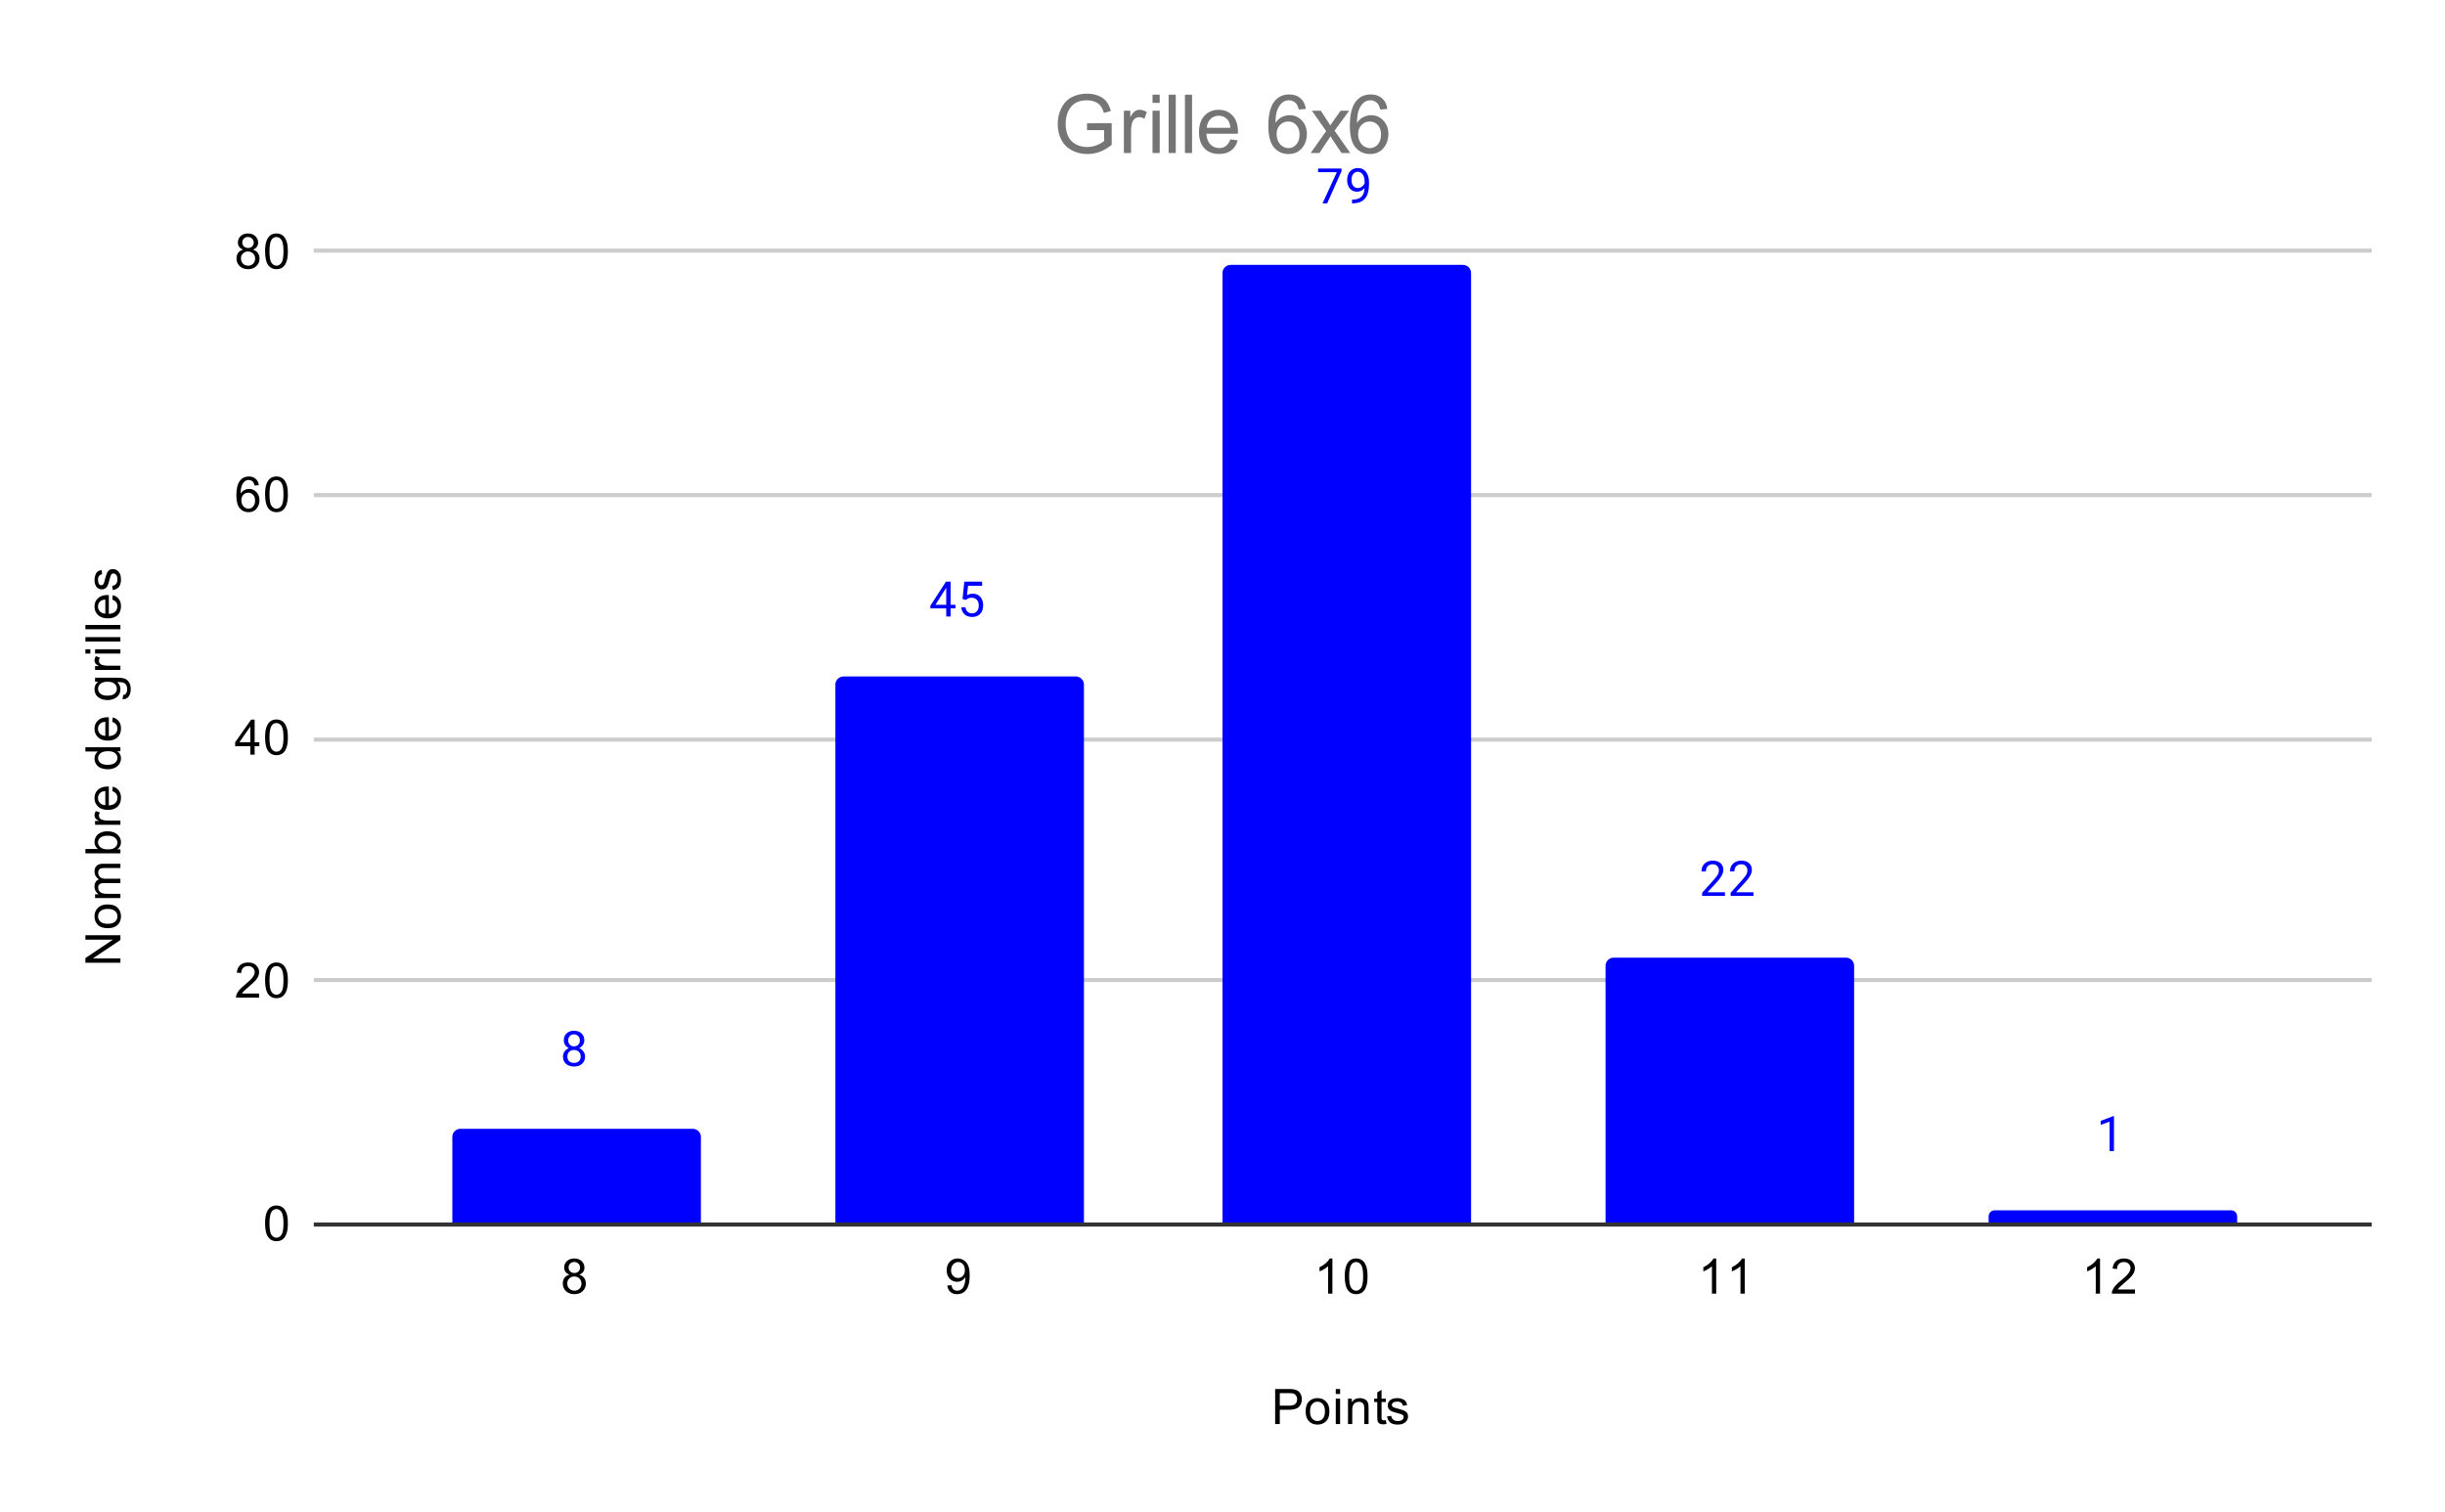 <svg version="1.1" viewBox="0.0 0.0 600.0 371.0" fill="none" stroke="none" stroke-linecap="square" stroke-miterlimit="10" width="600" height="371" xmlns:xlink="http://www.w3.org/1999/xlink" xmlns="http://www.w3.org/2000/svg"><path fill="#ffffff" d="M0 0L600.0 0L600.0 371.0L0 371.0L0 0Z" fill-rule="nonzero"/><path stroke="#333333" stroke-width="1.0" stroke-linecap="butt" d="M77.5 300.5L581.5 300.5" fill-rule="nonzero"/><path stroke="#cccccc" stroke-width="1.0" stroke-linecap="butt" d="M77.5 240.5L581.5 240.5" fill-rule="nonzero"/><path stroke="#cccccc" stroke-width="1.0" stroke-linecap="butt" d="M77.5 181.5L581.5 181.5" fill-rule="nonzero"/><path stroke="#cccccc" stroke-width="1.0" stroke-linecap="butt" d="M77.5 121.5L581.5 121.5" fill-rule="nonzero"/><path stroke="#cccccc" stroke-width="1.0" stroke-linecap="butt" d="M77.5 61.5L581.5 61.5" fill-rule="nonzero"/><clipPath id="id_0"><path d="M77.55 61.917L581.45 61.917L581.45 300.45L77.55 300.45L77.55 61.917Z" clip-rule="nonzero"/></clipPath><path stroke="#000000" stroke-width="2.0" stroke-linecap="butt" stroke-opacity="0.0" clip-path="url(#id_0)" d="M172.0 300.0L111.0 300.0L111.0 279.0C111.0 277.895 111.895 277.0 113.0 277.0L170.0 277.0C171.105 277.0 172.0 277.895 172.0 279.0Z" fill-rule="nonzero"/><path fill="#0000ff" clip-path="url(#id_0)" d="M172.0 300.0L111.0 300.0L111.0 279.0C111.0 277.895 111.895 277.0 113.0 277.0L170.0 277.0C171.105 277.0 172.0 277.895 172.0 279.0Z" fill-rule="nonzero"/><path stroke="#000000" stroke-width="2.0" stroke-linecap="butt" stroke-opacity="0.0" clip-path="url(#id_0)" d="M266.0 300.0L205.0 300.0L205.0 168.0C205.0 166.895 205.895 166.0 207.0 166.0L264.0 166.0C265.105 166.0 266.0 166.895 266.0 168.0Z" fill-rule="nonzero"/><path fill="#0000ff" clip-path="url(#id_0)" d="M266.0 300.0L205.0 300.0L205.0 168.0C205.0 166.895 205.895 166.0 207.0 166.0L264.0 166.0C265.105 166.0 266.0 166.895 266.0 168.0Z" fill-rule="nonzero"/><path stroke="#000000" stroke-width="2.0" stroke-linecap="butt" stroke-opacity="0.0" clip-path="url(#id_0)" d="M361.0 300.0L300.0 300.0L300.0 67.0C300.0 65.895 300.895 65.0 302.0 65.0L359.0 65.0C360.105 65.0 361.0 65.895 361.0 67.0Z" fill-rule="nonzero"/><path fill="#0000ff" clip-path="url(#id_0)" d="M361.0 300.0L300.0 300.0L300.0 67.0C300.0 65.895 300.895 65.0 302.0 65.0L359.0 65.0C360.105 65.0 361.0 65.895 361.0 67.0Z" fill-rule="nonzero"/><path stroke="#000000" stroke-width="2.0" stroke-linecap="butt" stroke-opacity="0.0" clip-path="url(#id_0)" d="M455.0 300.0L394.0 300.0L394.0 237.0C394.0 235.895 394.895 235.0 396.0 235.0L453.0 235.0C454.105 235.0 455.0 235.895 455.0 237.0Z" fill-rule="nonzero"/><path fill="#0000ff" clip-path="url(#id_0)" d="M455.0 300.0L394.0 300.0L394.0 237.0C394.0 235.895 394.895 235.0 396.0 235.0L453.0 235.0C454.105 235.0 455.0 235.895 455.0 237.0Z" fill-rule="nonzero"/><path stroke="#000000" stroke-width="2.0" stroke-linecap="butt" stroke-opacity="0.0" clip-path="url(#id_0)" d="M549.0 300.0L488.0 300.0L488.0 298.5C488.0 297.672 488.672 297.0 489.5 297.0L547.5 297.0C548.328 297.0 549.0 297.672 549.0 298.5Z" fill-rule="nonzero"/><path fill="#0000ff" clip-path="url(#id_0)" d="M549.0 300.0L488.0 300.0L488.0 298.5C488.0 297.672 488.672 297.0 489.5 297.0L547.5 297.0C548.328 297.0 549.0 297.672 549.0 298.5Z" fill-rule="nonzero"/><path stroke="#ffffff" stroke-width="3.0" stroke-linejoin="round" stroke-linecap="round" d="M143.391 255.284Q143.391 255.925 143.047 256.425Q142.703 256.925 142.141 257.206Q142.797 257.487 143.188 258.05Q143.578 258.597 143.578 259.3Q143.578 260.394 142.828 261.065Q142.094 261.722 140.875 261.722Q139.641 261.722 138.891 261.065Q138.156 260.394 138.156 259.3Q138.156 258.597 138.531 258.05Q138.906 257.487 139.578 257.206Q139.016 256.925 138.688 256.425Q138.359 255.925 138.359 255.284Q138.359 254.206 139.047 253.581Q139.734 252.94 140.875 252.94Q142.0 252.94 142.688 253.581Q143.391 254.206 143.391 255.284ZM142.5 259.269Q142.5 258.55 142.047 258.112Q141.594 257.659 140.859 257.659Q140.125 257.659 139.672 258.112Q139.234 258.55 139.234 259.284Q139.234 260.003 139.672 260.425Q140.109 260.831 140.875 260.831Q141.625 260.831 142.062 260.409Q142.5 259.987 142.5 259.269ZM140.875 253.831Q140.234 253.831 139.828 254.237Q139.438 254.628 139.438 255.315Q139.438 255.956 139.828 256.362Q140.219 256.769 140.859 256.769Q141.516 256.769 141.906 256.362Q142.297 255.956 142.297 255.315Q142.297 254.659 141.891 254.253Q141.484 253.831 140.875 253.831Z" fill-rule="nonzero"/><path fill="#0000ff" d="M143.391 255.284Q143.391 255.925 143.047 256.425Q142.703 256.925 142.141 257.206Q142.797 257.487 143.188 258.05Q143.578 258.597 143.578 259.3Q143.578 260.394 142.828 261.065Q142.094 261.722 140.875 261.722Q139.641 261.722 138.891 261.065Q138.156 260.394 138.156 259.3Q138.156 258.597 138.531 258.05Q138.906 257.487 139.578 257.206Q139.016 256.925 138.688 256.425Q138.359 255.925 138.359 255.284Q138.359 254.206 139.047 253.581Q139.734 252.94 140.875 252.94Q142.0 252.94 142.688 253.581Q143.391 254.206 143.391 255.284ZM142.5 259.269Q142.5 258.55 142.047 258.112Q141.594 257.659 140.859 257.659Q140.125 257.659 139.672 258.112Q139.234 258.55 139.234 259.284Q139.234 260.003 139.672 260.425Q140.109 260.831 140.875 260.831Q141.625 260.831 142.062 260.409Q142.5 259.987 142.5 259.269ZM140.875 253.831Q140.234 253.831 139.828 254.237Q139.438 254.628 139.438 255.315Q139.438 255.956 139.828 256.362Q140.219 256.769 140.859 256.769Q141.516 256.769 141.906 256.362Q142.297 255.956 142.297 255.315Q142.297 254.659 141.891 254.253Q141.484 253.831 140.875 253.831Z" fill-rule="nonzero"/><path stroke="#ffffff" stroke-width="3.0" stroke-linejoin="round" stroke-linecap="round" d="M233.281 148.416L234.469 148.416L234.469 149.291L233.281 149.291L233.281 151.275L232.203 151.275L232.203 149.291L228.312 149.291L228.312 148.65L232.125 142.744L233.281 142.744L233.281 148.416ZM229.547 148.416L232.203 148.416L232.203 144.228L232.062 144.463L229.547 148.416ZM236.203 146.994L236.641 142.744L241.016 142.744L241.016 143.744L237.562 143.744L237.297 146.072Q237.938 145.697 238.734 145.697Q239.891 145.697 240.578 146.478Q241.266 147.244 241.266 148.556Q241.266 149.869 240.547 150.634Q239.844 151.4 238.562 151.4Q237.438 151.4 236.719 150.775Q236.0 150.134 235.906 149.025L236.922 149.025Q237.031 149.759 237.453 150.134Q237.875 150.509 238.562 150.509Q239.312 150.509 239.75 149.994Q240.188 149.478 240.188 148.572Q240.188 147.713 239.719 147.197Q239.25 146.681 238.469 146.681Q237.766 146.681 237.359 146.978L237.078 147.213L236.203 146.994Z" fill-rule="nonzero"/><path fill="#0000ff" d="M233.281 148.416L234.469 148.416L234.469 149.291L233.281 149.291L233.281 151.275L232.203 151.275L232.203 149.291L228.312 149.291L228.312 148.65L232.125 142.744L233.281 142.744L233.281 148.416ZM229.547 148.416L232.203 148.416L232.203 144.228L232.062 144.463L229.547 148.416ZM236.203 146.994L236.641 142.744L241.016 142.744L241.016 143.744L237.562 143.744L237.297 146.072Q237.938 145.697 238.734 145.697Q239.891 145.697 240.578 146.478Q241.266 147.244 241.266 148.556Q241.266 149.869 240.547 150.634Q239.844 151.4 238.562 151.4Q237.438 151.4 236.719 150.775Q236.0 150.134 235.906 149.025L236.922 149.025Q237.031 149.759 237.453 150.134Q237.875 150.509 238.562 150.509Q239.312 150.509 239.75 149.994Q240.188 149.478 240.188 148.572Q240.188 147.713 239.719 147.197Q239.25 146.681 238.469 146.681Q237.766 146.681 237.359 146.978L237.078 147.213L236.203 146.994Z" fill-rule="nonzero"/><path stroke="#ffffff" stroke-width="3.0" stroke-linejoin="round" stroke-linecap="round" d="M329.219 41.976L325.688 49.898L324.547 49.898L328.062 42.258L323.453 42.258L323.453 41.367L329.219 41.367L329.219 41.976ZM334.859 46.148Q334.531 46.555 334.047 46.805Q333.578 47.039 333.016 47.039Q332.281 47.039 331.734 46.68Q331.188 46.32 330.891 45.664Q330.594 44.992 330.594 44.195Q330.594 43.351 330.906 42.664Q331.234 41.976 331.828 41.617Q332.438 41.242 333.234 41.242Q334.5 41.242 335.219 42.195Q335.953 43.148 335.953 44.773L335.953 45.086Q335.953 47.586 334.969 48.726Q333.984 49.867 332.0 49.898L331.781 49.898L331.781 48.992L332.016 48.992Q333.359 48.961 334.078 48.289Q334.797 47.617 334.859 46.148ZM333.188 46.148Q333.734 46.148 334.188 45.82Q334.656 45.476 334.875 44.992L334.875 44.555Q334.875 43.492 334.406 42.82Q333.938 42.148 333.234 42.148Q332.516 42.148 332.078 42.695Q331.656 43.242 331.656 44.148Q331.656 45.023 332.062 45.586Q332.484 46.148 333.188 46.148Z" fill-rule="nonzero"/><path fill="#0000ff" d="M329.219 41.976L325.688 49.898L324.547 49.898L328.062 42.258L323.453 42.258L323.453 41.367L329.219 41.367L329.219 41.976ZM334.859 46.148Q334.531 46.555 334.047 46.805Q333.578 47.039 333.016 47.039Q332.281 47.039 331.734 46.68Q331.188 46.32 330.891 45.664Q330.594 44.992 330.594 44.195Q330.594 43.351 330.906 42.664Q331.234 41.976 331.828 41.617Q332.438 41.242 333.234 41.242Q334.5 41.242 335.219 42.195Q335.953 43.148 335.953 44.773L335.953 45.086Q335.953 47.586 334.969 48.726Q333.984 49.867 332.0 49.898L331.781 49.898L331.781 48.992L332.016 48.992Q333.359 48.961 334.078 48.289Q334.797 47.617 334.859 46.148ZM333.188 46.148Q333.734 46.148 334.188 45.82Q334.656 45.476 334.875 44.992L334.875 44.555Q334.875 43.492 334.406 42.82Q333.938 42.148 333.234 42.148Q332.516 42.148 332.078 42.695Q331.656 43.242 331.656 44.148Q331.656 45.023 332.062 45.586Q332.484 46.148 333.188 46.148Z" fill-rule="nonzero"/><path stroke="#ffffff" stroke-width="3.0" stroke-linejoin="round" stroke-linecap="round" d="M423.297 219.853L417.703 219.853L417.703 219.072L420.656 215.791Q421.312 215.041 421.562 214.588Q421.812 214.119 421.812 213.619Q421.812 212.947 421.406 212.525Q421.016 212.088 420.328 212.088Q419.531 212.088 419.078 212.556Q418.625 213.01 418.625 213.838L417.547 213.838Q417.547 212.65 418.297 211.931Q419.062 211.197 420.328 211.197Q421.531 211.197 422.219 211.822Q422.906 212.447 422.906 213.494Q422.906 214.744 421.297 216.494L419.016 218.963L423.297 218.963L423.297 219.853ZM430.297 219.853L424.703 219.853L424.703 219.072L427.656 215.791Q428.312 215.041 428.562 214.588Q428.812 214.119 428.812 213.619Q428.812 212.947 428.406 212.525Q428.016 212.088 427.328 212.088Q426.531 212.088 426.078 212.556Q425.625 213.01 425.625 213.838L424.547 213.838Q424.547 212.65 425.297 211.931Q426.062 211.197 427.328 211.197Q428.531 211.197 429.219 211.822Q429.906 212.447 429.906 213.494Q429.906 214.744 428.297 216.494L426.016 218.963L430.297 218.963L430.297 219.853Z" fill-rule="nonzero"/><path fill="#0000ff" d="M423.297 219.853L417.703 219.853L417.703 219.072L420.656 215.791Q421.312 215.041 421.562 214.588Q421.812 214.119 421.812 213.619Q421.812 212.947 421.406 212.525Q421.016 212.088 420.328 212.088Q419.531 212.088 419.078 212.556Q418.625 213.01 418.625 213.838L417.547 213.838Q417.547 212.65 418.297 211.931Q419.062 211.197 420.328 211.197Q421.531 211.197 422.219 211.822Q422.906 212.447 422.906 213.494Q422.906 214.744 421.297 216.494L419.016 218.963L423.297 218.963L423.297 219.853ZM430.297 219.853L424.703 219.853L424.703 219.072L427.656 215.791Q428.312 215.041 428.562 214.588Q428.812 214.119 428.812 213.619Q428.812 212.947 428.406 212.525Q428.016 212.088 427.328 212.088Q426.531 212.088 426.078 212.556Q425.625 213.01 425.625 213.838L424.547 213.838Q424.547 212.65 425.297 211.931Q426.062 211.197 427.328 211.197Q428.531 211.197 429.219 211.822Q429.906 212.447 429.906 213.494Q429.906 214.744 428.297 216.494L426.016 218.963L430.297 218.963L430.297 219.853Z" fill-rule="nonzero"/><path stroke="#ffffff" stroke-width="3.0" stroke-linejoin="round" stroke-linecap="round" d="M518.766 282.468L517.688 282.468L517.688 275.25L515.5 276.046L515.5 275.062L518.609 273.89L518.766 273.89L518.766 282.468Z" fill-rule="nonzero"/><path fill="#0000ff" d="M518.766 282.468L517.688 282.468L517.688 275.25L515.5 276.046L515.5 275.062L518.609 273.89L518.766 273.89L518.766 282.468Z" fill-rule="nonzero"/><path fill="#000000" d="M312.922 349.45L312.922 340.856L316.172 340.856Q317.016 340.856 317.469 340.934Q318.109 341.044 318.531 341.341Q318.969 341.637 319.219 342.169Q319.484 342.7 319.484 343.341Q319.484 344.434 318.781 345.2Q318.094 345.95 316.266 345.95L314.062 345.95L314.062 349.45L312.922 349.45ZM314.062 344.95L316.281 344.95Q317.391 344.95 317.844 344.544Q318.312 344.122 318.312 343.372Q318.312 342.841 318.031 342.466Q317.766 342.075 317.328 341.95Q317.031 341.872 316.266 341.872L314.062 341.872L314.062 344.95ZM320.406 346.341Q320.406 344.606 321.359 343.778Q322.156 343.091 323.312 343.091Q324.594 343.091 325.406 343.934Q326.234 344.762 326.234 346.247Q326.234 347.45 325.875 348.137Q325.516 348.825 324.812 349.216Q324.125 349.591 323.312 349.591Q322.016 349.591 321.203 348.762Q320.406 347.919 320.406 346.341ZM321.484 346.341Q321.484 347.528 322.0 348.122Q322.531 348.716 323.312 348.716Q324.109 348.716 324.625 348.122Q325.141 347.528 325.141 346.309Q325.141 345.153 324.609 344.559Q324.094 343.966 323.312 343.966Q322.531 343.966 322.0 344.559Q321.484 345.137 321.484 346.341ZM327.797 342.075L327.797 340.856L328.859 340.856L328.859 342.075L327.797 342.075ZM327.797 349.45L327.797 343.231L328.859 343.231L328.859 349.45L327.797 349.45ZM330.797 349.45L330.797 343.231L331.734 343.231L331.734 344.106Q332.422 343.091 333.719 343.091Q334.281 343.091 334.75 343.294Q335.234 343.497 335.469 343.825Q335.703 344.153 335.797 344.591Q335.844 344.887 335.844 345.622L335.844 349.45L334.797 349.45L334.797 345.669Q334.797 345.012 334.672 344.7Q334.547 344.387 334.234 344.2Q333.922 343.997 333.5 343.997Q332.828 343.997 332.328 344.434Q331.844 344.856 331.844 346.044L331.844 349.45L330.797 349.45ZM340.094 348.512L340.25 349.434Q339.797 349.528 339.453 349.528Q338.875 349.528 338.562 349.356Q338.25 349.169 338.109 348.872Q337.984 348.575 337.984 347.622L337.984 344.044L337.219 344.044L337.219 343.231L337.984 343.231L337.984 341.684L339.031 341.059L339.031 343.231L340.094 343.231L340.094 344.044L339.031 344.044L339.031 347.684Q339.031 348.137 339.078 348.262Q339.141 348.387 339.266 348.466Q339.391 348.544 339.625 348.544Q339.812 348.544 340.094 348.512ZM340.375 347.591L341.406 347.434Q341.5 348.059 341.891 348.387Q342.297 348.716 343.031 348.716Q343.75 348.716 344.094 348.434Q344.453 348.137 344.453 347.731Q344.453 347.372 344.141 347.169Q343.922 347.028 343.062 346.809Q341.906 346.512 341.453 346.309Q341.016 346.091 340.781 345.716Q340.547 345.341 340.547 344.872Q340.547 344.466 340.734 344.106Q340.922 343.747 341.25 343.512Q341.5 343.341 341.922 343.216Q342.344 343.091 342.844 343.091Q343.562 343.091 344.109 343.309Q344.672 343.512 344.938 343.872Q345.203 344.231 345.297 344.825L344.266 344.966Q344.203 344.497 343.859 344.231Q343.531 343.95 342.906 343.95Q342.188 343.95 341.875 344.2Q341.562 344.434 341.562 344.762Q341.562 344.966 341.688 345.122Q341.828 345.294 342.094 345.403Q342.25 345.466 343.031 345.669Q344.156 345.981 344.594 346.169Q345.031 346.356 345.281 346.716Q345.531 347.075 345.531 347.622Q345.531 348.153 345.219 348.622Q344.922 349.075 344.344 349.341Q343.766 349.591 343.031 349.591Q341.812 349.591 341.172 349.091Q340.547 348.575 340.375 347.591Z" fill-rule="nonzero"/><path fill="#000000" d="M29.55 236.261L20.956 236.261L20.956 235.105L27.706 230.59L20.956 230.59L20.956 229.496L29.55 229.496L29.55 230.668L22.8 235.183L29.55 235.183L29.55 236.261ZM26.441 227.777Q24.706 227.777 23.878 226.824Q23.191 226.027 23.191 224.871Q23.191 223.59 24.034 222.777Q24.863 221.949 26.347 221.949Q27.55 221.949 28.238 222.308Q28.925 222.668 29.316 223.371Q29.691 224.058 29.691 224.871Q29.691 226.168 28.863 226.98Q28.019 227.777 26.441 227.777ZM26.441 226.699Q27.628 226.699 28.222 226.183Q28.816 225.652 28.816 224.871Q28.816 224.074 28.222 223.558Q27.628 223.043 26.409 223.043Q25.253 223.043 24.659 223.574Q24.066 224.09 24.066 224.871Q24.066 225.652 24.659 226.183Q25.238 226.699 26.441 226.699ZM29.55 220.386L23.331 220.386L23.331 219.449L24.206 219.449Q23.738 219.152 23.472 218.668Q23.191 218.183 23.191 217.558Q23.191 216.871 23.472 216.433Q23.753 215.98 24.269 215.808Q23.191 215.058 23.191 213.886Q23.191 212.949 23.706 212.465Q24.206 211.965 25.284 211.965L29.55 211.965L29.55 213.011L25.628 213.011Q25.003 213.011 24.722 213.121Q24.441 213.215 24.269 213.48Q24.097 213.746 24.097 214.121Q24.097 214.777 24.534 215.215Q24.972 215.636 25.941 215.636L29.55 215.636L29.55 216.699L25.503 216.699Q24.8 216.699 24.456 216.965Q24.097 217.215 24.097 217.793Q24.097 218.246 24.331 218.621Q24.566 218.996 25.019 219.168Q25.472 219.34 26.316 219.34L29.55 219.34L29.55 220.386ZM29.55 208.418L29.55 209.402L20.956 209.402L20.956 208.34L24.019 208.34Q23.191 207.668 23.191 206.636Q23.191 206.058 23.425 205.558Q23.644 205.043 24.066 204.715Q24.488 204.371 25.081 204.183Q25.675 203.996 26.347 203.996Q27.941 203.996 28.816 204.793Q29.691 205.59 29.691 206.683Q29.691 207.793 28.769 208.418L29.55 208.418ZM26.394 208.433Q27.503 208.433 28.003 208.121Q28.816 207.621 28.816 206.777Q28.816 206.09 28.222 205.59Q27.628 205.074 26.425 205.074Q25.206 205.074 24.628 205.558Q24.05 206.043 24.05 206.73Q24.05 207.418 24.659 207.933Q25.253 208.433 26.394 208.433ZM29.55 202.402L23.331 202.402L23.331 201.449L24.269 201.449Q23.613 201.09 23.409 200.793Q23.191 200.48 23.191 200.105Q23.191 199.574 23.519 199.027L24.503 199.386Q24.269 199.777 24.269 200.152Q24.269 200.511 24.488 200.793Q24.691 201.058 25.066 201.168Q25.628 201.355 26.284 201.355L29.55 201.355L29.55 202.402ZM27.55 194.136L27.675 193.043Q28.628 193.293 29.159 193.996Q29.691 194.699 29.691 195.777Q29.691 197.136 28.847 197.949Q28.003 198.746 26.488 198.746Q24.925 198.746 24.066 197.933Q23.191 197.121 23.191 195.84Q23.191 194.59 24.034 193.808Q24.878 193.011 26.425 193.011Q26.519 193.011 26.706 193.011L26.706 197.652Q27.738 197.59 28.284 197.074Q28.816 196.558 28.816 195.777Q28.816 195.199 28.519 194.793Q28.206 194.371 27.55 194.136ZM25.847 197.59L25.847 194.121Q25.05 194.183 24.659 194.511Q24.05 195.027 24.05 195.824Q24.05 196.558 24.534 197.058Q25.019 197.543 25.847 197.59ZM29.55 184.355L28.769 184.355Q29.691 184.949 29.691 186.09Q29.691 186.84 29.284 187.465Q28.863 188.09 28.128 188.433Q27.394 188.777 26.441 188.777Q25.519 188.777 24.753 188.465Q23.988 188.152 23.597 187.527Q23.191 186.902 23.191 186.136Q23.191 185.574 23.425 185.136Q23.659 184.699 24.034 184.418L20.956 184.418L20.956 183.371L29.55 183.371L29.55 184.355ZM26.441 187.683Q27.644 187.683 28.238 187.183Q28.816 186.683 28.816 185.996Q28.816 185.308 28.253 184.824Q27.691 184.34 26.534 184.34Q25.253 184.34 24.659 184.84Q24.066 185.324 24.066 186.043Q24.066 186.746 24.644 187.215Q25.206 187.683 26.441 187.683ZM27.55 177.136L27.675 176.043Q28.628 176.293 29.159 176.996Q29.691 177.699 29.691 178.777Q29.691 180.136 28.847 180.949Q28.003 181.746 26.488 181.746Q24.925 181.746 24.066 180.933Q23.191 180.121 23.191 178.84Q23.191 177.59 24.034 176.808Q24.878 176.011 26.425 176.011Q26.519 176.011 26.706 176.011L26.706 180.652Q27.738 180.59 28.284 180.074Q28.816 179.558 28.816 178.777Q28.816 178.199 28.519 177.793Q28.206 177.371 27.55 177.136ZM25.847 180.59L25.847 177.121Q25.05 177.183 24.659 177.511Q24.05 178.027 24.05 178.824Q24.05 179.558 24.534 180.058Q25.019 180.543 25.847 180.59ZM30.066 171.59L30.222 170.558Q30.691 170.496 30.909 170.199Q31.206 169.808 31.206 169.136Q31.206 168.402 30.909 168.011Q30.613 167.605 30.097 167.465Q29.769 167.371 28.738 167.386Q29.55 168.074 29.55 169.105Q29.55 170.386 28.628 171.09Q27.691 171.793 26.409 171.793Q25.519 171.793 24.769 171.48Q24.003 171.152 23.597 170.543Q23.191 169.933 23.191 169.105Q23.191 167.996 24.081 167.277L23.331 167.277L23.331 166.308L28.706 166.308Q30.159 166.308 30.769 166.605Q31.378 166.902 31.722 167.543Q32.081 168.183 32.081 169.121Q32.081 170.23 31.581 170.918Q31.081 171.605 30.066 171.59ZM26.331 170.715Q27.55 170.715 28.113 170.23Q28.675 169.746 28.675 169.011Q28.675 168.277 28.113 167.793Q27.55 167.293 26.363 167.293Q25.222 167.293 24.644 167.808Q24.066 168.308 24.066 169.027Q24.066 169.73 24.644 170.23Q25.206 170.715 26.331 170.715ZM29.55 164.402L23.331 164.402L23.331 163.449L24.269 163.449Q23.613 163.09 23.409 162.793Q23.191 162.48 23.191 162.105Q23.191 161.574 23.519 161.027L24.503 161.386Q24.269 161.777 24.269 162.152Q24.269 162.511 24.488 162.793Q24.691 163.058 25.066 163.168Q25.628 163.355 26.284 163.355L29.55 163.355L29.55 164.402ZM22.175 160.386L20.956 160.386L20.956 159.324L22.175 159.324L22.175 160.386ZM29.55 160.386L23.331 160.386L23.331 159.324L29.55 159.324L29.55 160.386ZM29.55 157.418L20.956 157.418L20.956 156.355L29.55 156.355L29.55 157.418ZM29.55 154.418L20.956 154.418L20.956 153.355L29.55 153.355L29.55 154.418ZM27.55 147.136L27.675 146.043Q28.628 146.293 29.159 146.996Q29.691 147.699 29.691 148.777Q29.691 150.136 28.847 150.949Q28.003 151.746 26.488 151.746Q24.925 151.746 24.066 150.933Q23.191 150.121 23.191 148.84Q23.191 147.59 24.034 146.808Q24.878 146.011 26.425 146.011Q26.519 146.011 26.706 146.011L26.706 150.652Q27.738 150.59 28.284 150.074Q28.816 149.558 28.816 148.777Q28.816 148.199 28.519 147.793Q28.206 147.371 27.55 147.136ZM25.847 150.59L25.847 147.121Q25.05 147.183 24.659 147.511Q24.05 148.027 24.05 148.824Q24.05 149.558 24.534 150.058Q25.019 150.543 25.847 150.59ZM27.691 144.808L27.534 143.777Q28.159 143.683 28.488 143.293Q28.816 142.886 28.816 142.152Q28.816 141.433 28.534 141.09Q28.238 140.73 27.831 140.73Q27.472 140.73 27.269 141.043Q27.128 141.261 26.909 142.121Q26.613 143.277 26.409 143.73Q26.191 144.168 25.816 144.402Q25.441 144.636 24.972 144.636Q24.566 144.636 24.206 144.449Q23.847 144.261 23.613 143.933Q23.441 143.683 23.316 143.261Q23.191 142.84 23.191 142.34Q23.191 141.621 23.409 141.074Q23.613 140.511 23.972 140.246Q24.331 139.98 24.925 139.886L25.066 140.918Q24.597 140.98 24.331 141.324Q24.05 141.652 24.05 142.277Q24.05 142.996 24.3 143.308Q24.534 143.621 24.863 143.621Q25.066 143.621 25.222 143.496Q25.394 143.355 25.503 143.09Q25.566 142.933 25.769 142.152Q26.081 141.027 26.269 140.59Q26.456 140.152 26.816 139.902Q27.175 139.652 27.722 139.652Q28.253 139.652 28.722 139.965Q29.175 140.261 29.441 140.84Q29.691 141.418 29.691 142.152Q29.691 143.371 29.191 144.011Q28.675 144.636 27.691 144.808Z" fill-rule="nonzero"/><path fill="#000000" d="M65.05 300.216Q65.05 298.684 65.362 297.762Q65.675 296.825 66.284 296.325Q66.909 295.825 67.847 295.825Q68.534 295.825 69.05 296.106Q69.581 296.387 69.925 296.919Q70.269 297.434 70.456 298.184Q70.644 298.934 70.644 300.216Q70.644 301.731 70.331 302.653Q70.034 303.575 69.409 304.091Q68.8 304.591 67.847 304.591Q66.612 304.591 65.894 303.7Q65.05 302.637 65.05 300.216ZM66.128 300.216Q66.128 302.325 66.628 303.028Q67.128 303.731 67.847 303.731Q68.581 303.731 69.066 303.028Q69.566 302.325 69.566 300.216Q69.566 298.091 69.066 297.403Q68.581 296.7 67.831 296.7Q67.112 296.7 66.675 297.309Q66.128 298.091 66.128 300.216Z" fill-rule="nonzero"/><path fill="#000000" d="M63.597 243.801L63.597 244.817L57.909 244.817Q57.909 244.442 58.034 244.082Q58.253 243.504 58.722 242.942Q59.206 242.379 60.112 241.645Q61.519 240.489 62.003 239.817Q62.503 239.145 62.503 238.551Q62.503 237.926 62.05 237.504Q61.597 237.067 60.878 237.067Q60.112 237.067 59.659 237.52Q59.206 237.973 59.191 238.785L58.112 238.676Q58.222 237.457 58.941 236.832Q59.675 236.192 60.909 236.192Q62.144 236.192 62.862 236.879Q63.581 237.567 63.581 238.582Q63.581 239.098 63.362 239.598Q63.159 240.082 62.659 240.645Q62.175 241.192 61.05 242.145Q60.097 242.942 59.816 243.239Q59.55 243.52 59.378 243.801L63.597 243.801ZM65.05 240.582Q65.05 239.051 65.362 238.129Q65.675 237.192 66.284 236.692Q66.909 236.192 67.847 236.192Q68.534 236.192 69.05 236.473Q69.581 236.754 69.925 237.285Q70.269 237.801 70.456 238.551Q70.644 239.301 70.644 240.582Q70.644 242.098 70.331 243.02Q70.034 243.942 69.409 244.457Q68.8 244.957 67.847 244.957Q66.612 244.957 65.894 244.067Q65.05 243.004 65.05 240.582ZM66.128 240.582Q66.128 242.692 66.628 243.395Q67.128 244.098 67.847 244.098Q68.581 244.098 69.066 243.395Q69.566 242.692 69.566 240.582Q69.566 238.457 69.066 237.77Q68.581 237.067 67.831 237.067Q67.112 237.067 66.675 237.676Q66.128 238.457 66.128 240.582Z" fill-rule="nonzero"/><path fill="#000000" d="M61.425 185.183L61.425 183.121L57.706 183.121L57.706 182.152L61.628 176.59L62.487 176.59L62.487 182.152L63.644 182.152L63.644 183.121L62.487 183.121L62.487 185.183L61.425 185.183ZM61.425 182.152L61.425 178.293L58.737 182.152L61.425 182.152ZM65.05 180.949Q65.05 179.418 65.362 178.496Q65.675 177.558 66.284 177.058Q66.909 176.558 67.847 176.558Q68.534 176.558 69.05 176.84Q69.581 177.121 69.925 177.652Q70.269 178.168 70.456 178.918Q70.644 179.668 70.644 180.949Q70.644 182.465 70.331 183.386Q70.034 184.308 69.409 184.824Q68.8 185.324 67.847 185.324Q66.612 185.324 65.894 184.433Q65.05 183.371 65.05 180.949ZM66.128 180.949Q66.128 183.058 66.628 183.761Q67.128 184.465 67.847 184.465Q68.581 184.465 69.066 183.761Q69.566 183.058 69.566 180.949Q69.566 178.824 69.066 178.136Q68.581 177.433 67.831 177.433Q67.112 177.433 66.675 178.043Q66.128 178.824 66.128 180.949Z" fill-rule="nonzero"/><path fill="#000000" d="M63.519 119.066L62.472 119.144Q62.331 118.519 62.081 118.237Q61.644 117.784 61.019 117.784Q60.519 117.784 60.128 118.066Q59.644 118.441 59.347 119.144Q59.066 119.831 59.05 121.112Q59.425 120.534 59.972 120.253Q60.534 119.972 61.144 119.972Q62.191 119.972 62.925 120.753Q63.675 121.534 63.675 122.753Q63.675 123.566 63.316 124.269Q62.972 124.956 62.362 125.331Q61.753 125.691 60.987 125.691Q59.659 125.691 58.831 124.722Q58.003 123.753 58.003 121.534Q58.003 119.034 58.925 117.909Q59.722 116.925 61.081 116.925Q62.097 116.925 62.737 117.503Q63.394 118.066 63.519 119.066ZM59.222 122.769Q59.222 123.316 59.441 123.816Q59.675 124.3 60.081 124.566Q60.503 124.831 60.972 124.831Q61.628 124.831 62.112 124.3Q62.597 123.753 62.597 122.831Q62.597 121.941 62.112 121.425Q61.644 120.909 60.925 120.909Q60.206 120.909 59.706 121.425Q59.222 121.941 59.222 122.769ZM65.05 121.316Q65.05 119.784 65.362 118.862Q65.675 117.925 66.284 117.425Q66.909 116.925 67.847 116.925Q68.534 116.925 69.05 117.206Q69.581 117.487 69.925 118.019Q70.269 118.534 70.456 119.284Q70.644 120.034 70.644 121.316Q70.644 122.831 70.331 123.753Q70.034 124.675 69.409 125.191Q68.8 125.691 67.847 125.691Q66.612 125.691 65.894 124.8Q65.05 123.737 65.05 121.316ZM66.128 121.316Q66.128 123.425 66.628 124.128Q67.128 124.831 67.847 124.831Q68.581 124.831 69.066 124.128Q69.566 123.425 69.566 121.316Q69.566 119.191 69.066 118.503Q68.581 117.8 67.831 117.8Q67.112 117.8 66.675 118.409Q66.128 119.191 66.128 121.316Z" fill-rule="nonzero"/><path fill="#000000" d="M59.675 61.26Q59.019 61.01 58.691 60.573Q58.378 60.12 58.378 59.51Q58.378 58.573 59.05 57.932Q59.737 57.292 60.847 57.292Q61.972 57.292 62.659 57.948Q63.347 58.604 63.347 59.542Q63.347 60.135 63.034 60.573Q62.722 61.01 62.081 61.26Q62.878 61.51 63.284 62.089Q63.691 62.667 63.691 63.464Q63.691 64.557 62.909 65.307Q62.144 66.057 60.862 66.057Q59.597 66.057 58.816 65.307Q58.034 64.557 58.034 63.432Q58.034 62.589 58.456 62.026Q58.894 61.464 59.675 61.26ZM59.456 59.464Q59.456 60.073 59.847 60.464Q60.253 60.854 60.878 60.854Q61.487 60.854 61.878 60.479Q62.269 60.089 62.269 59.526Q62.269 58.948 61.862 58.557Q61.456 58.151 60.862 58.151Q60.253 58.151 59.847 58.542Q59.456 58.932 59.456 59.464ZM59.128 63.432Q59.128 63.885 59.331 64.307Q59.55 64.729 59.972 64.964Q60.394 65.198 60.878 65.198Q61.628 65.198 62.112 64.714Q62.612 64.229 62.612 63.479Q62.612 62.714 62.112 62.214Q61.612 61.714 60.847 61.714Q60.097 61.714 59.612 62.214Q59.128 62.698 59.128 63.432ZM65.05 61.682Q65.05 60.151 65.362 59.229Q65.675 58.292 66.284 57.792Q66.909 57.292 67.847 57.292Q68.534 57.292 69.05 57.573Q69.581 57.854 69.925 58.385Q70.269 58.901 70.456 59.651Q70.644 60.401 70.644 61.682Q70.644 63.198 70.331 64.12Q70.034 65.042 69.409 65.557Q68.8 66.057 67.847 66.057Q66.612 66.057 65.894 65.167Q65.05 64.104 65.05 61.682ZM66.128 61.682Q66.128 63.792 66.628 64.495Q67.128 65.198 67.847 65.198Q68.581 65.198 69.066 64.495Q69.566 63.792 69.566 61.682Q69.566 59.557 69.066 58.87Q68.581 58.167 67.831 58.167Q67.112 58.167 66.675 58.776Q66.128 59.557 66.128 61.682Z" fill-rule="nonzero"/><path fill="#000000" d="M139.751 312.794Q139.095 312.544 138.767 312.106Q138.454 311.653 138.454 311.044Q138.454 310.106 139.126 309.466Q139.814 308.825 140.923 308.825Q142.048 308.825 142.736 309.481Q143.423 310.137 143.423 311.075Q143.423 311.669 143.111 312.106Q142.798 312.544 142.157 312.794Q142.954 313.044 143.361 313.622Q143.767 314.2 143.767 314.997Q143.767 316.091 142.986 316.841Q142.22 317.591 140.939 317.591Q139.673 317.591 138.892 316.841Q138.111 316.091 138.111 314.966Q138.111 314.122 138.532 313.559Q138.97 312.997 139.751 312.794ZM139.532 310.997Q139.532 311.606 139.923 311.997Q140.329 312.387 140.954 312.387Q141.564 312.387 141.954 312.012Q142.345 311.622 142.345 311.059Q142.345 310.481 141.939 310.091Q141.532 309.684 140.939 309.684Q140.329 309.684 139.923 310.075Q139.532 310.466 139.532 310.997ZM139.204 314.966Q139.204 315.419 139.407 315.841Q139.626 316.262 140.048 316.497Q140.47 316.731 140.954 316.731Q141.704 316.731 142.189 316.247Q142.689 315.762 142.689 315.012Q142.689 314.247 142.189 313.747Q141.689 313.247 140.923 313.247Q140.173 313.247 139.689 313.747Q139.204 314.231 139.204 314.966Z" fill-rule="nonzero"/><path fill="#000000" d="M232.469 315.466L233.485 315.372Q233.61 316.091 233.969 316.419Q234.344 316.731 234.907 316.731Q235.391 316.731 235.751 316.512Q236.126 316.278 236.36 315.919Q236.594 315.544 236.751 314.919Q236.907 314.278 236.907 313.622Q236.907 313.544 236.907 313.403Q236.594 313.903 236.047 314.231Q235.501 314.544 234.86 314.544Q233.782 314.544 233.047 313.778Q232.313 312.997 232.313 311.731Q232.313 310.419 233.079 309.622Q233.86 308.825 235.016 308.825Q235.844 308.825 236.532 309.278Q237.235 309.731 237.594 310.575Q237.954 311.403 237.954 312.981Q237.954 314.622 237.594 315.606Q237.251 316.575 236.532 317.091Q235.829 317.591 234.891 317.591Q233.876 317.591 233.235 317.044Q232.594 316.481 232.469 315.466ZM236.782 311.669Q236.782 310.762 236.297 310.231Q235.829 309.7 235.141 309.7Q234.438 309.7 233.907 310.278Q233.391 310.841 233.391 311.762Q233.391 312.575 233.891 313.091Q234.391 313.606 235.11 313.606Q235.844 313.606 236.313 313.091Q236.782 312.575 236.782 311.669Z" fill-rule="nonzero"/><path fill="#000000" d="M326.969 317.45L325.922 317.45L325.922 310.731Q325.531 311.091 324.906 311.466Q324.297 311.825 323.812 311.997L323.812 310.981Q324.688 310.559 325.344 309.981Q326.016 309.387 326.297 308.825L326.969 308.825L326.969 317.45ZM330.0 313.216Q330.0 311.684 330.312 310.762Q330.625 309.825 331.234 309.325Q331.859 308.825 332.797 308.825Q333.484 308.825 334.0 309.106Q334.531 309.387 334.875 309.919Q335.219 310.434 335.406 311.184Q335.594 311.934 335.594 313.216Q335.594 314.731 335.281 315.653Q334.984 316.575 334.359 317.091Q333.75 317.591 332.797 317.591Q331.562 317.591 330.844 316.7Q330.0 315.637 330.0 313.216ZM331.078 313.216Q331.078 315.325 331.578 316.028Q332.078 316.731 332.797 316.731Q333.531 316.731 334.016 316.028Q334.516 315.325 334.516 313.216Q334.516 311.091 334.016 310.403Q333.531 309.7 332.781 309.7Q332.062 309.7 331.625 310.309Q331.078 311.091 331.078 313.216Z" fill-rule="nonzero"/><path fill="#000000" d="M421.156 317.45L420.109 317.45L420.109 310.731Q419.718 311.091 419.093 311.466Q418.484 311.825 417.999 311.997L417.999 310.981Q418.874 310.559 419.531 309.981Q420.203 309.387 420.484 308.825L421.156 308.825L421.156 317.45ZM428.156 317.45L427.109 317.45L427.109 310.731Q426.718 311.091 426.093 311.466Q425.484 311.825 424.999 311.997L424.999 310.981Q425.874 310.559 426.531 309.981Q427.203 309.387 427.484 308.825L428.156 308.825L428.156 317.45Z" fill-rule="nonzero"/><path fill="#000000" d="M515.343 317.45L514.296 317.45L514.296 310.731Q513.905 311.091 513.28 311.466Q512.671 311.825 512.186 311.997L512.186 310.981Q513.061 310.559 513.718 309.981Q514.389 309.387 514.671 308.825L515.343 308.825L515.343 317.45ZM523.921 316.434L523.921 317.45L518.233 317.45Q518.233 317.075 518.358 316.716Q518.577 316.137 519.046 315.575Q519.53 315.012 520.436 314.278Q521.843 313.122 522.327 312.45Q522.827 311.778 522.827 311.184Q522.827 310.559 522.374 310.137Q521.921 309.7 521.202 309.7Q520.436 309.7 519.983 310.153Q519.53 310.606 519.514 311.419L518.436 311.309Q518.546 310.091 519.264 309.466Q519.999 308.825 521.233 308.825Q522.468 308.825 523.186 309.512Q523.905 310.2 523.905 311.216Q523.905 311.731 523.686 312.231Q523.483 312.716 522.983 313.278Q522.499 313.825 521.374 314.778Q520.421 315.575 520.139 315.872Q519.874 316.153 519.702 316.434L523.921 316.434Z" fill-rule="nonzero"/><path fill="#757575" d="M266.75 31.941L266.75 30.253L272.812 30.238L272.812 35.55Q271.406 36.675 269.922 37.237Q268.438 37.8 266.875 37.8Q264.766 37.8 263.047 36.894Q261.328 35.987 260.438 34.284Q259.562 32.566 259.562 30.456Q259.562 28.363 260.438 26.566Q261.312 24.753 262.953 23.878Q264.594 22.988 266.734 22.988Q268.281 22.988 269.531 23.488Q270.797 23.988 271.5 24.894Q272.219 25.784 272.594 27.238L270.891 27.706Q270.562 26.613 270.078 25.988Q269.609 25.363 268.719 24.988Q267.828 24.613 266.75 24.613Q265.438 24.613 264.484 25.003Q263.547 25.394 262.969 26.05Q262.391 26.691 262.062 27.456Q261.516 28.784 261.516 30.347Q261.516 32.253 262.172 33.55Q262.844 34.831 264.094 35.456Q265.359 36.081 266.766 36.081Q268.0 36.081 269.172 35.612Q270.344 35.144 270.953 34.597L270.953 31.941L266.75 31.941ZM275.797 37.55L275.797 27.175L277.375 27.175L277.375 28.753Q277.984 27.644 278.5 27.3Q279.016 26.941 279.625 26.941Q280.516 26.941 281.438 27.503L280.828 29.144Q280.188 28.753 279.547 28.753Q278.969 28.753 278.5 29.113Q278.047 29.456 277.844 30.066Q277.562 31.003 277.562 32.112L277.562 37.55L275.797 37.55ZM282.828 25.253L282.828 23.238L284.594 23.238L284.594 25.253L282.828 25.253ZM282.828 37.55L282.828 27.175L284.594 27.175L284.594 37.55L282.828 37.55ZM286.781 37.55L286.781 23.238L288.531 23.238L288.531 37.55L286.781 37.55ZM290.781 37.55L290.781 23.238L292.531 23.238L292.531 37.55L290.781 37.55ZM301.922 34.206L303.734 34.441Q303.312 36.019 302.141 36.909Q300.984 37.784 299.172 37.784Q296.906 37.784 295.562 36.394Q294.234 34.987 294.234 32.456Q294.234 29.831 295.578 28.394Q296.922 26.941 299.078 26.941Q301.156 26.941 302.469 28.363Q303.797 29.769 303.797 32.347Q303.797 32.503 303.781 32.816L296.047 32.816Q296.141 34.519 297.016 35.425Q297.891 36.331 299.188 36.331Q300.156 36.331 300.828 35.831Q301.516 35.316 301.922 34.206ZM296.141 31.363L301.938 31.363Q301.828 30.066 301.281 29.409Q300.438 28.394 299.094 28.394Q297.891 28.394 297.062 29.206Q296.234 30.003 296.141 31.363ZM320.453 26.738L318.703 26.878Q318.469 25.847 318.047 25.378Q317.328 24.613 316.281 24.613Q315.438 24.613 314.812 25.081Q313.984 25.691 313.5 26.863Q313.016 28.019 313.0 30.159Q313.641 29.206 314.547 28.738Q315.469 28.269 316.484 28.269Q318.234 28.269 319.469 29.566Q320.703 30.847 320.703 32.894Q320.703 34.253 320.125 35.409Q319.547 36.566 318.531 37.191Q317.516 37.8 316.219 37.8Q314.031 37.8 312.641 36.191Q311.25 34.566 311.25 30.847Q311.25 26.706 312.781 24.816Q314.125 23.175 316.391 23.175Q318.078 23.175 319.156 24.128Q320.234 25.066 320.453 26.738ZM313.281 32.909Q313.281 33.816 313.656 34.644Q314.047 35.472 314.734 35.909Q315.438 36.347 316.188 36.347Q317.312 36.347 318.109 35.456Q318.906 34.55 318.906 33.003Q318.906 31.519 318.109 30.675Q317.328 29.816 316.125 29.816Q314.938 29.816 314.109 30.675Q313.281 31.519 313.281 32.909ZM321.641 37.55L325.438 32.159L321.938 27.175L324.125 27.175L325.719 29.613Q326.172 30.3 326.438 30.769Q326.875 30.128 327.234 29.628L328.984 27.175L331.078 27.175L327.5 32.066L331.359 37.55L329.203 37.55L327.062 34.331L326.5 33.456L323.781 37.55L321.641 37.55ZM340.453 26.738L338.703 26.878Q338.469 25.847 338.047 25.378Q337.328 24.613 336.281 24.613Q335.438 24.613 334.812 25.081Q333.984 25.691 333.5 26.863Q333.016 28.019 333.0 30.159Q333.641 29.206 334.547 28.738Q335.469 28.269 336.484 28.269Q338.234 28.269 339.469 29.566Q340.703 30.847 340.703 32.894Q340.703 34.253 340.125 35.409Q339.547 36.566 338.531 37.191Q337.516 37.8 336.219 37.8Q334.031 37.8 332.641 36.191Q331.25 34.566 331.25 30.847Q331.25 26.706 332.781 24.816Q334.125 23.175 336.391 23.175Q338.078 23.175 339.156 24.128Q340.234 25.066 340.453 26.738ZM333.281 32.909Q333.281 33.816 333.656 34.644Q334.047 35.472 334.734 35.909Q335.438 36.347 336.188 36.347Q337.312 36.347 338.109 35.456Q338.906 34.55 338.906 33.003Q338.906 31.519 338.109 30.675Q337.328 29.816 336.125 29.816Q334.938 29.816 334.109 30.675Q333.281 31.519 333.281 32.909Z" fill-rule="nonzero"/></svg>
